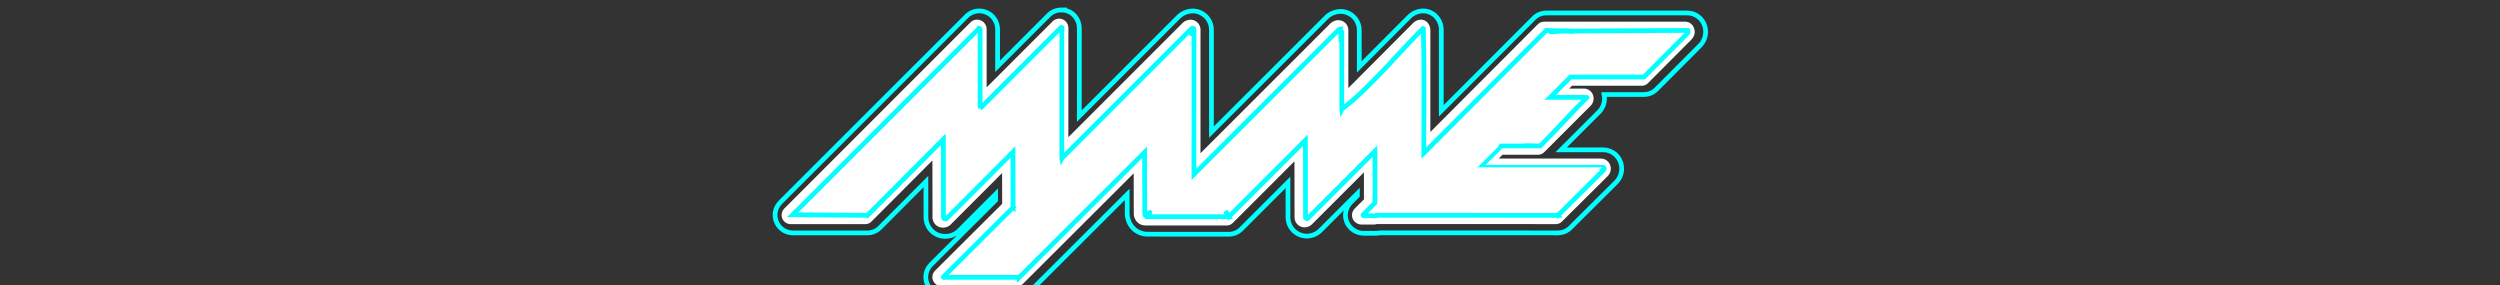 <?xml version="1.0" encoding="UTF-8" standalone="no"?>
<svg
   xmlns:dc="http://purl.org/dc/elements/1.1/"
   xmlns:cc="http://creativecommons.org/ns#"
   xmlns:rdf="http://www.w3.org/1999/02/22-rdf-syntax-ns#"
   xmlns:svg="http://www.w3.org/2000/svg"
   xmlns="http://www.w3.org/2000/svg"
   xmlns:xlink="http://www.w3.org/1999/xlink"
   xmlns:sodipodi="http://sodipodi.sourceforge.net/DTD/sodipodi-0.dtd"
   xmlns:inkscape="http://www.inkscape.org/namespaces/inkscape"
   viewBox="0 0 1000 114"
   version="1.1"
   id="svg316"
   sodipodi:docname="system.svg"
   inkscape:version="0.92.4 (5da689c313, 2019-01-14)">
  <rect x="0" y="0" width="1000" height="114" fill="#333333" stroke="none"/>
  <sodipodi:namedview
     pagecolor="#ffffff"
     bordercolor="#666666"
     borderopacity="1"
     objecttolerance="10"
     gridtolerance="10"
     guidetolerance="10"
     inkscape:pageopacity="0"
     inkscape:pageshadow="2"
     inkscape:window-width="1920"
     inkscape:window-height="1017"
     id="namedview318"
     showgrid="false"
     inkscape:pagecheckerboard="true"
     inkscape:zoom="1.6065466"
     inkscape:cx="414.38858"
     inkscape:cy="56.999985"
     inkscape:window-x="-8"
     inkscape:window-y="-8"
     inkscape:window-maximized="1"
     inkscape:current-layer="svg316"
     inkscape:snap-global="false" />
  <defs
     id="defs48">
    <linearGradient
       id="Dégradé_sans_nom_2"
       x1="674.143"
       y1="-691.021"
       x2="327.864"
       y2="-691.021"
       gradientTransform="matrix(1, 0, 0, -1, -0.18, -633.198)"
       gradientUnits="userSpaceOnUse">
      <stop
         offset="0"
         stop-color="#013a67"
         id="stop2" />
      <stop
         offset="1"
         stop-color="#6cd1ff"
         id="stop4" />
    </linearGradient>
    <linearGradient
       id="Dégradé_sans_nom_38"
       x1="361.415"
       y1="-680.368"
       x2="358.915"
       y2="-677.868"
       gradientTransform="matrix(1, 0, 0, -1, -0.18, -633.198)"
       gradientUnits="userSpaceOnUse">
      <stop
         offset="0"
         stop-color="#08406f"
         id="stop7" />
      <stop
         offset="1"
         stop-color="#60c5f5"
         id="stop9" />
    </linearGradient>
    <linearGradient
       id="Dégradé_sans_nom_38-2"
       x1="398.547"
       y1="-727.979"
       x2="396.249"
       y2="-725.681"
       xlink:href="#Dégradé_sans_nom_38" />
    <linearGradient
       id="Dégradé_sans_nom_38-3"
       x1="336.707"
       y1="-715.393"
       x2="336.707"
       y2="-712.66"
       xlink:href="#Dégradé_sans_nom_38" />
    <linearGradient
       id="Dégradé_sans_nom_38-4"
       x1="397.21"
       y1="-740.194"
       x2="397.21"
       y2="-737.369"
       xlink:href="#Dégradé_sans_nom_38" />
    <linearGradient
       id="Dégradé_sans_nom_38-5"
       x1="591.474"
       y1="-715.375"
       x2="591.474"
       y2="-712.544"
       xlink:href="#Dégradé_sans_nom_38" />
    <linearGradient
       id="Dégradé_sans_nom_38-6"
       x1="479.527"
       y1="-715.928"
       x2="479.527"
       y2="-713.089"
       xlink:href="#Dégradé_sans_nom_38" />
    <linearGradient
       id="Dégradé_sans_nom_38-7"
       x1="651.423"
       y1="-644.494"
       x2="651.423"
       y2="-641.411"
       xlink:href="#Dégradé_sans_nom_38" />
    <linearGradient
       id="Dégradé_sans_nom_38-8"
       x1="646.817"
       y1="-660.039"
       x2="646.817"
       y2="-657.371"
       xlink:href="#Dégradé_sans_nom_38" />
    <linearGradient
       id="Dégradé_sans_nom_38-9"
       x1="611.55"
       y1="-687.62"
       x2="611.55"
       y2="-685.262"
       xlink:href="#Dégradé_sans_nom_38" />
    <linearGradient
       id="Dégradé_sans_nom_38-10"
       x1="631.065"
       y1="-671.699"
       x2="631.065"
       y2="-668.178"
       xlink:href="#Dégradé_sans_nom_38" />
    <linearGradient
       id="Dégradé_sans_nom_38-11"
       x1="367.551"
       y1="-699.405"
       x2="365.306"
       y2="-697.16"
       xlink:href="#Dégradé_sans_nom_38" />
    <linearGradient
       id="Dégradé_sans_nom_38-12"
       x1="396.621"
       y1="-658.553"
       x2="393.22"
       y2="-658.553"
       xlink:href="#Dégradé_sans_nom_38" />
    <linearGradient
       id="Dégradé_sans_nom_38-13"
       x1="430.102"
       y1="-668.434"
       x2="425.881"
       y2="-668.434"
       xlink:href="#Dégradé_sans_nom_38" />
    <linearGradient
       id="Dégradé_sans_nom_38-14"
       x1="482.648"
       y1="-671.765"
       x2="478.85"
       y2="-671.765"
       xlink:href="#Dégradé_sans_nom_38" />
    <linearGradient
       id="Dégradé_sans_nom_38-15"
       x1="541.774"
       y1="-658.715"
       x2="538.16"
       y2="-658.715"
       xlink:href="#Dégradé_sans_nom_38" />
    <linearGradient
       id="Dégradé_sans_nom_38-16"
       x1="574.531"
       y1="-667.474"
       x2="570.857"
       y2="-667.474"
       xlink:href="#Dégradé_sans_nom_38" />
    <linearGradient
       id="Dégradé_sans_nom_38-17"
       x1="384.902"
       y1="-699.476"
       x2="381.663"
       y2="-699.476"
       xlink:href="#Dégradé_sans_nom_38" />
    <linearGradient
       id="Dégradé_sans_nom_38-18"
       x1="397.251"
       y1="-702.582"
       x2="394.999"
       y2="-700.33"
       xlink:href="#Dégradé_sans_nom_38" />
    <linearGradient
       id="Dégradé_sans_nom_38-19"
       x1="671.17"
       y1="-651.031"
       x2="668.844"
       y2="-648.705"
       xlink:href="#Dégradé_sans_nom_38" />
    <linearGradient
       id="Dégradé_sans_nom_38-20"
       x1="412.934"
       y1="-700.072"
       x2="409.513"
       y2="-700.072"
       xlink:href="#Dégradé_sans_nom_38" />
    <linearGradient
       id="Dégradé_sans_nom_38-21"
       x1="414.697"
       y1="-660.226"
       x2="411.853"
       y2="-657.382"
       xlink:href="#Dégradé_sans_nom_38" />
    <linearGradient
       id="Dégradé_sans_nom_38-22"
       x1="457.206"
       y1="-669.931"
       x2="454.57"
       y2="-667.295"
       xlink:href="#Dégradé_sans_nom_38" />
    <linearGradient
       id="Dégradé_sans_nom_38-23"
       x1="513.277"
       y1="-673.41"
       x2="510.498"
       y2="-670.631"
       xlink:href="#Dégradé_sans_nom_38" />
    <linearGradient
       id="Dégradé_sans_nom_38-24"
       x1="559.326"
       y1="-660.132"
       x2="556.659"
       y2="-657.465"
       xlink:href="#Dégradé_sans_nom_38" />
    <linearGradient
       id="Dégradé_sans_nom_38-25"
       x1="630.163"
       y1="-678.134"
       x2="627.972"
       y2="-675.943"
       xlink:href="#Dégradé_sans_nom_38" />
    <linearGradient
       id="Dégradé_sans_nom_38-26"
       x1="637.18"
       y1="-706.092"
       x2="634.67"
       y2="-703.582"
       xlink:href="#Dégradé_sans_nom_38" />
    <linearGradient
       id="Dégradé_sans_nom_38-27"
       x1="600.438"
       y1="-669.483"
       x2="597.723"
       y2="-666.768"
       xlink:href="#Dégradé_sans_nom_38" />
    <linearGradient
       id="Dégradé_sans_nom_38-28"
       x1="628.973"
       y1="-666.336"
       x2="625.732"
       y2="-663.095"
       xlink:href="#Dégradé_sans_nom_38" />
    <linearGradient
       id="Dégradé_sans_nom_38-29"
       x1="438.276"
       y1="-714.303"
       x2="435.967"
       y2="-711.994"
       xlink:href="#Dégradé_sans_nom_38" />
    <linearGradient
       id="Dégradé_sans_nom_38-30"
       x1="512.462"
       y1="-699.604"
       x2="510.154"
       y2="-697.296"
       xlink:href="#Dégradé_sans_nom_38" />
    <linearGradient
       id="Dégradé_sans_nom_38-31"
       x1="542.162"
       y1="-702.105"
       x2="539.937"
       y2="-699.88"
       xlink:href="#Dégradé_sans_nom_38" />
    <linearGradient
       id="Dégradé_sans_nom_38-32"
       x1="555.419"
       y1="-715.134"
       x2="552.615"
       y2="-712.33"
       xlink:href="#Dégradé_sans_nom_38" />
    <linearGradient
       id="Dégradé_sans_nom_38-33"
       x1="465.833"
       y1="-701.27"
       x2="462.006"
       y2="-701.27"
       xlink:href="#Dégradé_sans_nom_38" />
    <linearGradient
       id="Dégradé_sans_nom_38-34"
       x1="529.749"
       y1="-699.21"
       x2="526.446"
       y2="-699.21"
       xlink:href="#Dégradé_sans_nom_38" />
    <linearGradient
       id="Dégradé_sans_nom_38-35"
       x1="558.058"
       y1="-698.759"
       x2="554.1"
       y2="-698.759"
       xlink:href="#Dégradé_sans_nom_38" />
    <linearGradient
       id="Dégradé_sans_nom_38-36"
       x1="599.678"
       y1="-693.606"
       x2="596.878"
       y2="-690.805"
       xlink:href="#Dégradé_sans_nom_38" />
    <linearGradient
       id="Dégradé_sans_nom_38-37"
       x1="620.139"
       y1="-699.838"
       x2="620.139"
       y2="-696.161"
       xlink:href="#Dégradé_sans_nom_38" />
  </defs>
  <title
     id="title50">logo</title>
  <path
     inkscape:connector-curvature="0"
     id="path57"
     d="m 376.639,114.462 a 3.622,3.622 0 0 1 -2.947,-5.808 3.54,3.54 0 0 1 0.369,-0.433 l 26.808,-26.699 -0.027,-12.308 c -7.662,7.673 -19.786,19.813 -20.565,20.592 a 4.265,4.265 0 0 1 -3.109,1.236 c -0.151,0 -0.283,-0.006 -0.387,-0.014 a 3.95,3.95 0 0 1 -1.776,-0.563 4.165,4.165 0 0 1 -2.002,-3.734 c -10e-4,-0.328 -0.022,-13.486 -0.037,-22.551 l -24.388,24.448 a 3.501,3.501 0 0 1 -2.478,1.028 l -29.729,-0.001 a 3.643,3.643 0 0 1 -3.035,-5.768 3.494,3.494 0 0 1 0.408,-0.49 C 388.165,8.959 388.257,8.88 388.409,8.751 a 3.728,3.728 0 0 1 2.414,-0.886 3.78,3.78 0 0 1 1.405,0.271 3.842,3.842 0 0 1 2.431,3.628 v 23.176 c 15.662,-15.659 25.233,-25.231 26.171,-26.173 a 3.831,3.831 0 0 1 2.845,-1.305 3.63,3.63 0 0 1 1.009,0.148 3.541,3.541 0 0 1 1.556,0.906 3.96,3.96 0 0 1 1.115,2.926 l -0.009,43.439 c 13.173,-13.171 43.754,-43.748 45.32,-45.32 a 4.765,4.765 0 0 1 3.558,-1.673 3.959,3.959 0 0 1 0.981,0.12 c 0.058,0.015 0.115,0.031 0.171,0.049 a 4.069,4.069 0 0 1 2.828,3.917 l -0.009,49.318 c 25.096,-25.066 50.175,-50.117 51.602,-51.55 a 4.775,4.775 0 0 1 3.552,-1.665 3.981,3.981 0 0 1 1.078,0.144 c 0.042,0.012 0.085,0.025 0.127,0.038 a 4.034,4.034 0 0 1 2.784,3.895 v 23.051 c 10.96,-10.983 25.332,-25.389 25.749,-25.814 a 4.587,4.587 0 0 1 3.251,-1.517 3.705,3.705 0 0 1 2.117,0.659 c 0.082,0.057 0.162,0.117 0.239,0.181 a 4.729,4.729 0 0 1 1.443,3.783 v 40.293 l 43,-43.085 a 3.533,3.533 0 0 1 0.398,-0.343 l 0.005,-0.004 a 3.499,3.499 0 0 1 2.076,-0.682 h 56.188 a 3.823,3.823 0 0 1 3.81,2.562 4.305,4.305 0 0 1 -0.964,4.501 l -17.474,17.536 a 3.502,3.502 0 0 1 -2.479,1.029 h -27.915 l -1.134,1.143 h 5.786 c 0.058,-0.002 0.112,-0.004 0.161,-0.004 a 3.73,3.73 0 0 1 2.997,1.467 4.081,4.081 0 0 1 0.42,4.312 3.497,3.497 0 0 1 -0.711,1.025 l -18.614,18.613 a 3.5,3.5 0 0 1 -2.475,1.025 h -14.189 l -1.538,1.542 40.836,4.9e-4 a 3.923,3.923 0 0 1 3.59,2.278 4.154,4.154 0 0 1 -0.555,4.425 3.442,3.442 0 0 1 -0.297,0.334 l -18.203,18.079 a 3.501,3.501 0 0 1 -2.546,1.098 l -71.629,-0.018 a 3.504,3.504 0 0 1 -1.141,0.191 l -4.907,4.9e-4 a 3.905,3.905 0 0 1 -3.273,-1.801 l 0.003,-0.002 a 3.654,3.654 0 0 1 -0.562,-1.872 3.841,3.841 0 0 1 1.196,-2.819 l 3.576,-3.592 v -10.789 l -20.723,20.705 a 4.282,4.282 0 0 1 -3.013,1.292 3.956,3.956 0 0 1 -0.532,-0.037 3.453,3.453 0 0 1 -0.496,-0.098 v 0 a 3.98,3.98 0 0 1 -2.977,-3.544 c -0.007,-0.089 -0.011,-0.178 -0.011,-0.267 l -0.037,-22.463 -24.659,24.641 a 3.501,3.501 0 0 1 -2.474,1.024 c -0.028,0 -32.663,-0.019 -32.663,-0.019 a 4.524,4.524 0 0 1 -3.684,-2.07 5.093,5.093 0 0 1 -0.792,-2.763 l -0.038,-16 c -1.385,1.382 -44.01,43.92 -44.198,44.106 a 3.499,3.499 0 0 1 -2.462,1.012 l -29.993,-0.001 c -0.065,0.003 -0.129,0.005 -0.185,0.005 z"
     style="fill:#ffffff;fill-opacity:1" />
  <path
     inkscape:connector-curvature="0"
     id="polygon181"
     d="m 566.292,61.529 0.182,-44.862 -26.116,26.653 -6.247,0.741 v -27.158 l -53.467,52.902 -6.648,0.707 0.565,-54.431 -46.73,47.448 -6.136,0.03 -0.719,-45.569 -25.212,25.391 -7.012,0.359 0.266,-27.113 -66.616,67.155 21.941,-0.359 28.767,-27.92 h 5.517 l -0.266,28.054 22.913,-23.449 h 5.479 v 23.886 l -25.217,25.035 24.164,-0.358 47.546,-48.084 h 6.404 c -2.767,28.15 4.022,23.647 29.634,23.803 l 28.659,-28.839 5.532,-0.359 -0.086,27.261 22.9,-22.9 h 5.41 l 0.359,23.092 -0.468,1.202 h 69.195 l 13.247,-13.426 -43.023,-0.731 -0.391,-6.244 6.703,-7.06 c 12.048,3.216 44.235,-13.697 21.81,-14.644 v -6.01 l 7.24,-7.238 28.892,0.18 13.418,-13.956 -49.434,-0.18 -46.451,46.631 z"
     style="fill:#ffffff;fill-opacity:1;stroke:none"
     sodipodi:nodetypes="ccccccccccccccccccccccccccccccccccccccccccccccc" />
  <path
     inkscape:connector-curvature="0"
     id="path183"
     d="m 387.747,19.336 -64.086,64.086 -7.27,2.734 c 0,0 -0.383,0.025 -0.172,-0.282 0,0 74.319,-74.339 74.453,-74.453 a 0.266,0.266 0 0 1 0.296,-0.018 z"
     style="fill:#ffffff;fill-opacity:1" />
  <path
     inkscape:connector-curvature="0"
     id="path185"
     d="m 407.472,84.354 -23.779,23.781 -7.013,2.825 c 0,0 -0.365,0.041 -0.15,-0.258 l 27.842,-27.728 z"
     style="fill:#ffffff;fill-opacity:1" />
  <path
     inkscape:connector-curvature="0"
     id="polygon189"
     d="m 376.68,110.957 7.013,-2.825 h 21.468 l 1.656,2.825 z"
     style="fill:#ffffff;fill-opacity:1" />
  <path
     inkscape:connector-curvature="0"
     id="polygon191"
     d="m 549.713,86.12 2.415,-2.812 68.119,-0.001 2.065,2.831 z"
     style="fill:#ffffff;fill-opacity:1" />
  <path
     inkscape:connector-curvature="0"
     id="path195"
     d="m 617.619,12.175 h 56.187 c 0.498,0 0.498,0.198 0.498,0.198 l -6.7,2.884 h -47.639 z"
     style="fill:#ffffff;fill-opacity:1" />
  <path
     inkscape:connector-curvature="0"
     id="polygon197"
     d="m 627.325,30.802 -1.313,-2.668 h 28.712 l 1.974,2.668 z"
     style="fill:#ffffff;fill-opacity:1" />
  <path
     inkscape:connector-curvature="0"
     id="polygon199"
     d="m 599.573,58.383 -2.611,-2.357 16.233,-0.001 2.019,2.358 z"
     style="fill:#ffffff;fill-opacity:1" />
  <path
     inkscape:connector-curvature="0"
     id="path201"
     d="m 626.757,42.462 h -8.607 l -0.756,-3.516 h 16.141 c 0.219,-0.027 0.28,0.093 0.28,0.093 z"
     style="fill:#ffffff;fill-opacity:1" />
  <path
     inkscape:connector-curvature="0"
     id="path203"
     d="m 376.453,55.73 -30.352,30.428 -1.758,-2.734 29.536,-29.386 a 3.221,3.221 0 0 1 2.963,-1.097 z"
     style="fill:#ffffff;fill-opacity:1" />
  <path
     inkscape:connector-curvature="0"
     id="path205"
     d="m 387.759,43.71 v -24.386 l 3.209,-7.922 c 0,0 0.192,0.048 0.192,0.362 v 34.001 l -0.2,1.465 c 0,0 -2.85,0.016 -3.201,-3.52 z"
     style="fill:#ffffff;fill-opacity:1" />
  <path
     inkscape:connector-curvature="0"
     id="path207"
     d="m 424.64,67.27 c 0,0 -4.144,1.236 -4.196,-3.565 -0.051,-4.635 -0.008,-43.916 -0.008,-43.916 l 3.305,-8.807 c 0,0 0.115,-0.017 0.115,0.46 l -0.011,51.84 z"
     style="fill:#ffffff;fill-opacity:1" />
  <path
     inkscape:connector-curvature="0"
     id="path209"
     d="m 477.187,73.651 c 0,0 -3.732,0.366 -3.777,-3.859 l -0.021,-50.744 2.948,-7.651 a 0.554,0.554 0 0 1 0.369,0.575 l -0.01,57.764 z"
     style="fill:#ffffff;fill-opacity:1" />
  <path
     inkscape:connector-curvature="0"
     id="path211"
     d="m 536.312,47.358 a 3.344,3.344 0 0 1 -3.613,-2.892 v -25.176 l 2.784,-7.699 a 0.528,0.528 0 0 1 0.357,0.562 v 31.479 z"
     style="fill:#ffffff;fill-opacity:1" />
  <path
     inkscape:connector-curvature="0"
     id="path213"
     d="m 569.069,65.046 a 3.262,3.262 0 0 1 -3.674,-2.772 v -42.912 l 3.074,-7.95 c 0,0 0.17,0.14 0.17,1.083 v 48.946 z"
     style="fill:#ffffff;fill-opacity:1" />
  <path
     inkscape:connector-curvature="0"
     id="path215"
     d="m 377.015,87.537 c 0,0 -0.528,-0.044 -0.513,-0.728 -6.3e-4,-0.581 -0.049,-31.079 -0.049,-31.079 0,0 -0.772,-1 0.389,-2.789 a 3.2,3.2 0 0 1 2.599,2.697 v 25.586 z"
     style="fill:#ffffff;fill-opacity:1" />
  <path
     inkscape:connector-curvature="0"
     id="path217"
     d="m 404.322,60.777 c 0,0 -26.296,26.333 -26.545,26.58 -0.219,0.24 -0.762,0.179 -0.762,0.179 l 2.426,-6.315 22.854,-22.872 a 3.058,3.058 0 0 1 2.428,-1.038 z"
     style="fill:#ffffff;fill-opacity:1" />
  <path
     inkscape:connector-curvature="0"
     id="path219"
     d="m 674.17,13.269 -17.471,17.534 -1.974,-2.669 12.874,-12.881 6.707,-2.879 a 0.879,0.879 0 0 1 -0.135,0.895 z"
     style="fill:#ffffff;fill-opacity:1" />
  <path
     inkscape:connector-curvature="0"
     id="path221"
     d="m 404.373,82.972 -0.05,-22.199 a 3.576,3.576 0 0 1 0.4,-3.458 2.933,2.933 0 0 1 2.75,2.628 l -6.4e-4,24.414 z"
     style="fill:#ffffff;fill-opacity:1" />
  <path
     inkscape:connector-curvature="0"
     id="path223"
     d="m 420.437,19.788 -26.278,26.279 a 4.662,4.662 0 0 1 -3.198,1.164 3.564,3.564 0 0 1 0.2,-3.844 c 0,0 32.009,-32 32.239,-32.241 0.21,-0.264 0.343,-0.167 0.343,-0.167 z"
     style="fill:#ffffff;fill-opacity:1" />
  <path
     inkscape:connector-curvature="0"
     id="path225"
     d="m 473.388,19.051 -47.139,47.139 a 3.444,3.444 0 0 1 -1.608,1.079 c -2.396,-1.19 -0.769,-3.964 -0.769,-3.964 0,0 51.117,-51.106 51.348,-51.347 0.598,-0.693 1.116,-0.56 1.116,-0.56 z"
     style="fill:#ffffff;fill-opacity:1" />
  <path
     inkscape:connector-curvature="0"
     id="path227"
     d="m 532.699,19.29 -53.342,53.341 a 3.873,3.873 0 0 1 -2.17,1.019 c -1.974,-0.986 -0.492,-3.914 -0.492,-3.914 0,0 57.428,-57.359 57.659,-57.6 0.596,-0.696 1.129,-0.546 1.129,-0.546 z"
     style="fill:#ffffff;fill-opacity:1" />
  <path
     inkscape:connector-curvature="0"
     id="path229"
     d="m 565.395,19.362 -26.945,26.945 a 3.994,3.994 0 0 1 -2.138,1.05 c -1.858,-1.209 -0.373,-3.792 -0.373,-3.792 0,0 31.426,-31.493 31.656,-31.734 0.664,-0.655 0.873,-0.418 0.873,-0.418 z"
     style="fill:#ffffff;fill-opacity:1" />
  <path
     inkscape:connector-curvature="0"
     id="path231"
     d="m 633.829,39.77 -18.614,18.613 -2.021,-2.359 13.563,-13.562 7.057,-3.423 c 0,0 0.262,0.186 0.015,0.731 z"
     style="fill:#ffffff;fill-opacity:1" />
  <path
     inkscape:connector-curvature="0"
     id="path233"
     d="m 640.595,67.978 -18.284,18.159 -2.065,-2.83 12.707,-12.707 7.789,-3.41 c 6.8e-4,0.002 0.252,0.276 -0.147,0.788 z"
     style="fill:#ffffff;fill-opacity:1" />
  <path
     inkscape:connector-curvature="0"
     id="path235"
     d="m 619.964,15.257 -48.747,48.747 a 3.969,3.969 0 0 1 -2.152,1.042 3.379,3.379 0 0 1 -0.435,-3.789 l 48.985,-49.081 z"
     style="fill:#ffffff;fill-opacity:1" />
  <path
     inkscape:connector-curvature="0"
     id="path237"
     d="m 627.325,30.802 -8.034,8.104 a 3.523,3.523 0 0 0 -1.141,3.554 2.504,2.504 0 0 1 -2.163,-2.342 3.358,3.358 0 0 1 0.854,-2.831 l 9.17,-9.152 z"
     style="fill:#ffffff;fill-opacity:1" />
  <path
     inkscape:connector-curvature="0"
     id="path239"
     d="m 405.163,108.133 49.381,-49.4 a 3.353,3.353 0 0 1 2.704,-1.122 l -0.289,3.31 c 0,0 -49.858,49.757 -50.142,50.037 z"
     style="fill:#ffffff;fill-opacity:1" />
  <path
     inkscape:connector-curvature="0"
     id="path241"
     d="m 488.925,83.851 30.196,-30.206 a 3.357,3.357 0 0 1 2.704,-1.122 l -0.543,3.563 -30.628,30.606 z"
     style="fill:#ffffff;fill-opacity:1" />
  <path
     inkscape:connector-curvature="0"
     id="path243"
     d="m 524.288,80.838 23.31,-23.317 a 2.925,2.925 0 0 1 2.152,-1.122 l -0.068,3.487 -27.305,27.28 c -0.361,0.357 -0.646,0.253 -0.646,0.253 z"
     style="fill:#ffffff;fill-opacity:1" />
  <path
     inkscape:connector-curvature="0"
     id="path245"
     d="m 544.48,85.786 4.595,-4.615 3.522,1.474 -0.465,0.664 -2.417,2.812 -0.172,0.19 h -4.893 a 0.396,0.396 0 0 1 -0.33,-0.172 c 0,0 -0.098,-0.093 0.16,-0.354 z"
     style="fill:#ffffff;fill-opacity:1" />
  <path
     inkscape:connector-curvature="0"
     id="path247"
     d="m 457.015,85.331 -0.057,-24.411 c 0,0 -1.102,-1.278 0.29,-3.31 a 3.33,3.33 0 0 1 3.123,2.983 l -6.4e-4,23.257 -2.891,2.608 a 1.318,1.318 0 0 1 -0.465,-1.127 z"
     style="fill:#ffffff;fill-opacity:1" />
  <path
     inkscape:connector-curvature="0"
     id="path249"
     d="m 521.324,86.983 -0.051,-30.898 a 3.3,3.3 0 0 1 0.552,-3.563 c 0.378,-0.006 2.055,0.299 2.462,2.98 v 25.336 l -2.553,6.585 a 0.538,0.538 0 0 1 -0.411,-0.441 z"
     style="fill:#ffffff;fill-opacity:1" />
  <path
     inkscape:connector-curvature="0"
     id="path251"
     d="m 549.075,81.171 v -20.68 a 3.287,3.287 0 0 1 0.674,-4.092 2.778,2.778 0 0 1 2.847,2.74 v 23.506 z"
     style="fill:#ffffff;fill-opacity:1" />
  <path
     style="fill:none;stroke:#00ffff;stroke-width:1.89;stroke-miterlimit:4;stroke-dasharray:none;stroke-opacity:1"
     inkscape:connector-curvature="0"
     id="path59"
     d="m 424.555,10.961 c 0.024,-9.2e-4 0.047,0.005 0.067,0.017 l -10e-4,0.003 10e-4,-1.2e-4 c 0.013,0 0.113,0.015 0.113,0.459 l -0.011,51.84 0.01,0.052 0.016,-0.029 c 0,0 51.117,-51.106 51.348,-51.347 0.234,-0.33 0.603,-0.538 1.006,-0.57 0.037,-7.76e-4 0.074,0.003 0.11,0.01 -0.179,0.86 -1.6,4.154 6.4e-4,6.7e-4 0.241,0.084 0.393,0.321 0.37,0.575 l -0.01,57.762 c 0.026,-0.026 57.428,-57.358 57.658,-57.599 0.232,-0.326 0.598,-0.532 0.997,-0.56 0.389,9.07 -0.129,2.585 0.489,0.576 v 31.479 l 0.013,0.102 c 0.051,-0.103 0.086,-0.168 0.086,-0.168 10.208,-7.389 24.197,-24.191 32.401,-32.194 0.047,-0.004 0.093,0.011 0.128,0.042 0.103,8.407 0.066,4.971 6.1e-4,-0.001 0.394,15.748 0.17,33.448 0.17,49.837 l 48.978,-49.074 9.269,0.34 c -0.596,-0.786 -7.424,0.757 -8.023,-0.03 l 54.943,-0.311 c 0.497,-0.003 0.497,0.198 0.497,0.198 l -1.27,0.547 1.272,-0.546 c 0.124,0.3 0.072,0.644 -0.135,0.895 l -17.471,17.534 c -2.47,-0.036 -20.21,0 -29.374,0 -1.774,1.704 -2.501,2.522 -8.034,8.104 -0.015,0.013 -0.023,0.027 -0.038,0.039 h 14.282 c 0.021,-0.003 0.042,-0.004 0.062,-0.004 0.085,-0.011 0.168,0.027 0.217,0.097 0,0 0.314,-0.111 -4e-5,6.1e-4 -5.672,5.659 -12.635,13.38 -18.599,19.344 -7.97,-0.011 -9.261,-0.236 -3e-5,0 h -15.641 l -2.367,2.205 c -3.327,3.932 -1.847,1.997 2.368,-2.205 l -8.524,8.542 49.274,6.1e-4 h 10e-4 c 0.183,-0.016 0.354,0.093 0.418,0.266 l 1.2e-4,-6e-5 c 6.7e-4,0.002 0.252,0.276 -0.147,0.788 l -18.284,18.159 -0.623,-0.853 0.623,0.854 -72.596,-0.018 -0.001,0.001 -0.172,0.19 h -4.893 l -0.015,3.1e-4 c -0.126,-0.004 -0.243,-0.068 -0.315,-0.172 0,0 -0.098,-0.093 0.16,-0.354 l 4.595,-4.615 c 0.118,-5.653 0,-15.096 0,-20.679 l -26.697,26.673 c -0.136,0.158 -0.33,0.254 -0.539,0.268 -0.035,8.22e-4 -0.07,-0.004 -0.103,-0.014 l -0.002,0.004 c -0.214,-0.049 -0.377,-0.224 -0.411,-0.441 l -0.051,-30.889 -30.619,30.597 -1.401,-2.302 h -3.6e-4 l 1.398,2.301 -32.658,-0.018 h -0.005 c -0.229,-0.487 0.999,-1.681 1.07,-1.715 0.042,-0.02 -0.311,0.356 -1.579,1.5 -0.33,-0.277 -0.503,-0.698 -0.465,-1.127 l -0.057,-24.409 c -0.029,0.029 -49.858,49.756 -50.141,50.036 l -7.7e-4,-0.001 h -30.13 l -0.006,0.003 c 0,0 -0.017,0.002 -0.042,0.002 -0.089,0 -0.277,-0.025 -0.108,-0.26 l 27.842,-27.728 -0.222,-0.184 0.222,0.182 -0.05,-22.199 -6.4e-4,-0.001 c -8.849,8.858 -17.687,17.735 -26.546,26.586 -0.172,0.137 -0.389,0.203 -0.608,0.186 -0.09,0 -0.151,-0.007 -0.152,-0.007 l -5.2e-4,0.001 c 0,0 -0.528,-0.044 -0.513,-0.728 -6.4e-4,-0.581 -0.049,-31.079 -0.049,-31.079 l -2.7e-4,-3.6e-4 -30.352,30.428 -8.9e-4,-0.001 c -20.008,-0.158 -25.615,-0.267 -29.881,-0.282 0,0 74.319,-74.339 74.453,-74.453 0.042,-0.037 0.096,-0.057 0.152,-0.056 0.05,7.23e-4 0.099,0.014 0.143,0.038 l 5.8e-4,-0.001 c 0,0 0.192,0.048 0.192,0.362 v 31.624 l 7e-4,-8.6e-4 c 0,0 32.009,-32 32.239,-32.241 0.121,-0.153 0.217,-0.186 0.276,-0.186 m -34.946,5.958 0.007,-0.007 m -72.345,69.244 h 0.005 M 424.555,3.961 c -2.049,0.007 -4.001,0.874 -5.38,2.391 -1.196,1.201 -10.806,10.81 -20.136,20.139 v -14.727 c 0.024,-3.027 -1.814,-5.758 -4.627,-6.877 -2.502,-1.004 -5.355,-0.537 -7.406,1.212 -0.29,0.245 -0.331,0.279 -74.857,74.826 -0.301,0.301 -0.575,0.63 -0.816,0.981 -3.349,4.761 0.098,11.314 5.919,11.251 l 0.082,-4.9e-4 h 29.549 c 0.033,4.3e-4 0.066,6.7e-4 0.099,6.7e-4 1.859,9.1e-5 3.642,-0.74 4.955,-2.056 l 18.424,-18.469 c 0.011,6.951 0.022,13.54 0.022,14.148 -0.059,3.992 2.96,7.36 6.935,7.734 0.075,0.006 0.149,0.011 0.223,0.015 0.15,0.009 0.321,0.015 0.507,0.015 2.1,0.033 4.124,-0.79 5.603,-2.281 0.791,-0.79 7.852,-7.861 14.589,-14.608 l 0.005,2.418 -25.775,25.669 c -0.27,0.269 -0.517,0.559 -0.74,0.868 -3.489,4.723 -0.084,11.402 5.788,11.352 0.079,0 0.162,-0.001 0.246,-0.004 h 29.832 c 0.034,4.9e-4 0.067,7.4e-4 0.101,7.4e-4 1.843,-1e-5 3.611,-0.726 4.921,-2.022 0.059,-0.058 0.23,-0.228 38.259,-38.178 l 0.018,7.589 c -0.011,2.22 0.851,4.355 2.4,5.945 0.306,0.32 0.641,0.611 1.002,0.868 1.33,0.967 2.928,1.496 4.572,1.512 l 0.026,-6e-5 32.534,0.018 c 0.035,5.53e-4 0.07,8.17e-4 0.106,7.9e-4 1.856,-1.04e-4 3.635,-0.737 4.948,-2.049 l 18.699,-18.686 0.023,14.037 c 3.7e-4,0.177 0.007,0.353 0.021,0.53 0.26,3.125 2.427,5.763 5.443,6.624 0.352,0.102 0.712,0.176 1.076,0.222 0.323,0.043 0.649,0.064 0.976,0.064 2.052,-0.01 4.017,-0.834 5.462,-2.291 l 14.774,-14.761 v 0.899 l -2.555,2.566 c -1.434,1.406 -2.234,3.334 -2.218,5.342 0.022,1.313 0.406,2.595 1.11,3.704 l -10e-4,7.9e-4 c 1.361,2.12 3.704,3.407 6.223,3.418 l 0.064,-3.1e-4 h 4.845 c 0.547,7.4e-5 1.092,-0.064 1.625,-0.191 l 71.143,0.018 c 1.899,4.63e-4 3.718,-0.771 5.037,-2.137 l 18.18,-18.056 c 0.211,-0.209 0.408,-0.432 0.591,-0.667 1.91,-2.374 2.233,-5.654 0.822,-8.355 -1.278,-2.471 -3.835,-4.016 -6.617,-3.998 l -16.752,-2.5e-4 15.206,-15.205 c 0.594,-0.593 1.075,-1.289 1.423,-2.053 0.705,-1.519 0.91,-3.222 0.583,-4.864 h 15.916 c 0.276,4e-6 0.551,-0.016 0.825,-0.049 l 0.003,-3.7e-4 0.012,-0.001 0.007,-8.5e-4 0.006,-8e-4 0.009,-0.001 0.002,-3e-4 c 0.335,-0.042 0.667,-0.108 0.993,-0.197 l 0.006,-0.002 0.005,-0.001 0.011,-0.003 0.001,-3.1e-4 c 1.164,-0.325 2.225,-0.945 3.078,-1.802 l 17.471,-17.534 c 2.004,-2.022 2.744,-4.977 1.929,-7.705 -0.923,-3.22 -3.904,-5.411 -7.252,-5.33 h -56.187 c -1.86,3.879e-4 -3.643,0.74 -4.956,2.056 L 576.519,44.327 v -31.832 c 0.15,-2.466 -0.854,-4.861 -2.717,-6.483 -0.141,-0.116 -0.286,-0.226 -0.434,-0.33 -1.215,-0.853 -2.664,-1.311 -4.148,-1.309 -2.144,0.029 -4.185,0.922 -5.66,2.477 -0.029,0.029 -0.059,0.058 -0.087,0.088 -0.47,0.476 -10.238,10.268 -19.752,19.803 v -14.587 c 0.031,-3.32 -2.119,-6.266 -5.289,-7.25 -0.059,-0.018 -0.119,-0.036 -0.18,-0.053 -0.658,-0.183 -1.337,-0.275 -2.02,-0.273 h -0.002 c -2.32,0.027 -4.524,1.022 -6.079,2.745 -1.947,1.951 -29.296,29.27 -45.572,45.526 l 0.007,-40.873 c 0.018,-3.315 -2.122,-6.256 -5.282,-7.258 -0.115,-0.036 -0.231,-0.069 -0.348,-0.099 -0.605,-0.154 -1.227,-0.231 -1.851,-0.23 -2.323,0.03 -4.528,1.027 -6.086,2.751 -1.641,1.647 -22.322,22.326 -39.291,39.292 l 0.007,-34.987 c 0.03,-1.704 -0.519,-3.368 -1.556,-4.721 -0.408,-0.532 -0.89,-1.003 -1.431,-1.398 -1.22,-0.884 -2.687,-1.36 -4.193,-1.363 z"
     sodipodi:nodetypes="cccccccccccccccccccccccccccscccccccccccccccccccccccccccccccccccccccccccccccscccccccsccccccccccccccccccccscccccccccccccccccccccccccccccccccccccccccccccccccccccccccccccccccccccccccccccccccccccccccccccccccccccccccccccccccccc" />
  <path
     inkscape:connector-curvature="0"
     id="path253"
     d="m 599.573,58.383 -8.525,8.543 -2.436,3.048 c -2.469,-1.558 -1.238,-4.357 -0.578,-5.023 l 8.929,-8.923 z"
     style="fill:#ffffff;fill-opacity:1" />
  <path
     inkscape:connector-curvature="0"
     id="path255"
     d="m 632.955,70.601 h -42.078 a 4.644,4.644 0 0 1 -2.265,-0.629 c -0.008,-2.263 2.436,-3.048 2.436,-3.048 l 49.275,6.3e-4 a 0.409,0.409 0 0 1 0.42,0.267 z"
     style="fill:#ffffff;fill-opacity:1" />
</svg>
